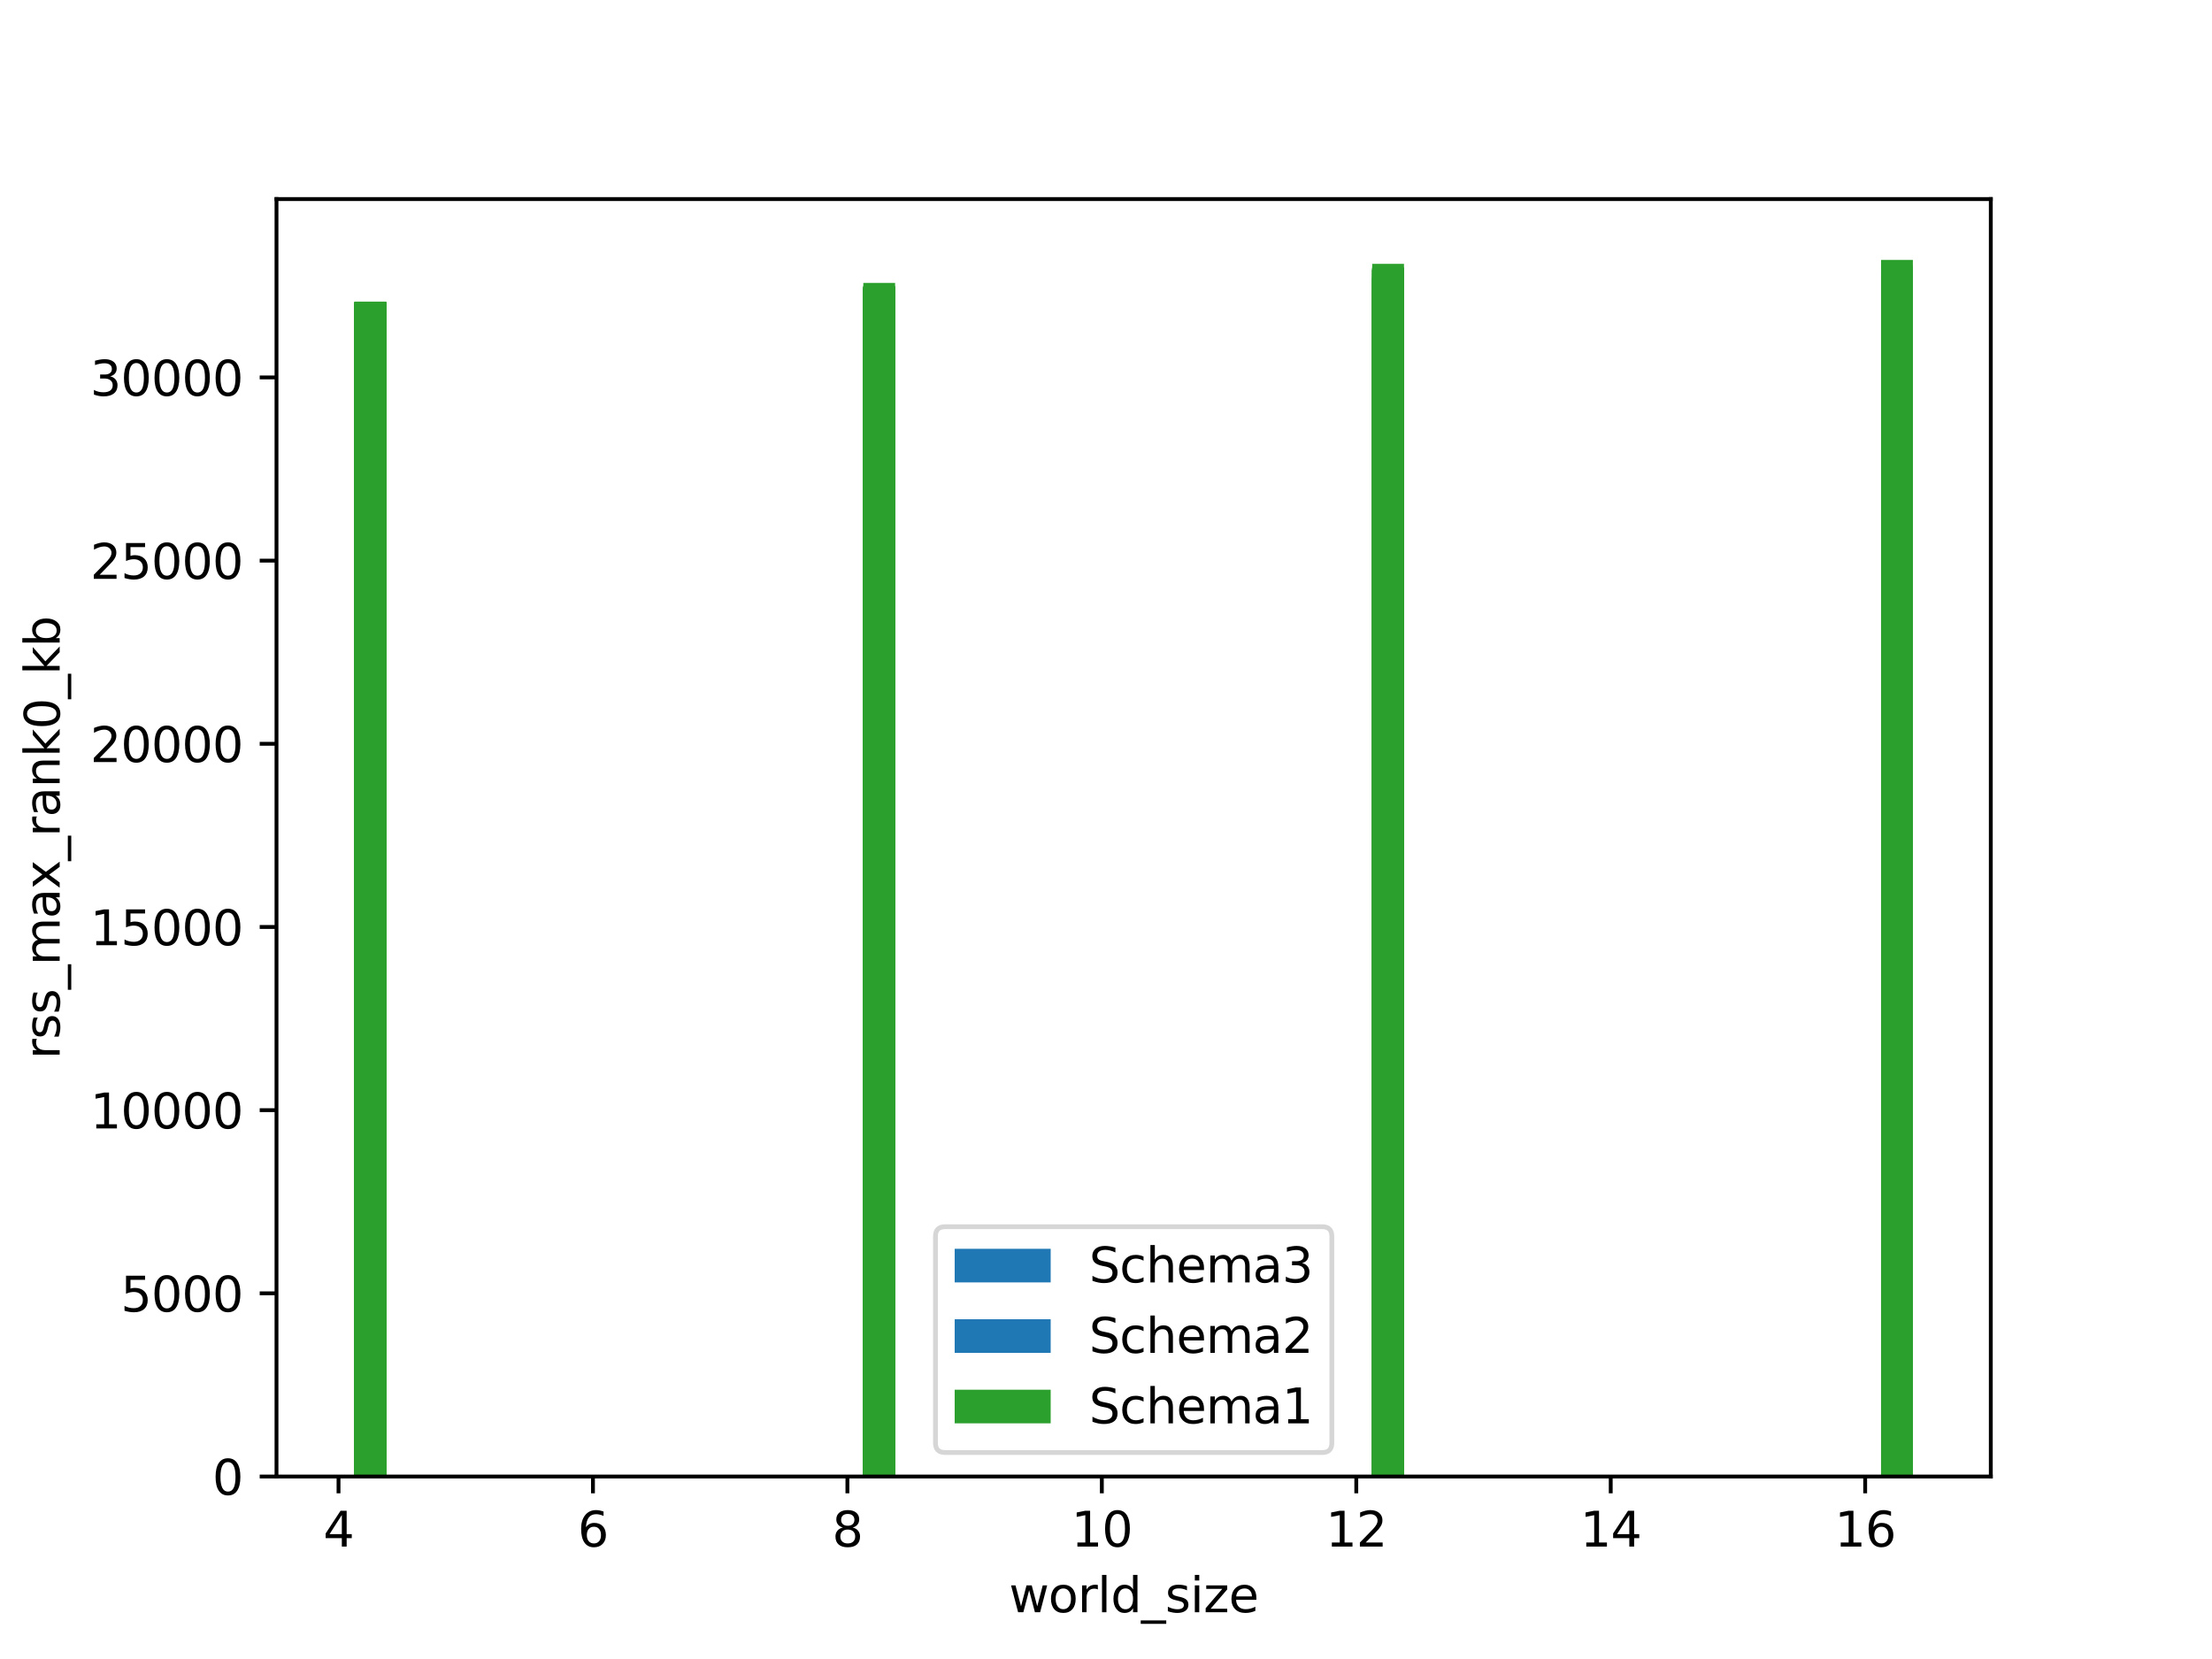 <?xml version="1.0" encoding="utf-8" standalone="no"?>
<!DOCTYPE svg PUBLIC "-//W3C//DTD SVG 1.1//EN"
  "http://www.w3.org/Graphics/SVG/1.1/DTD/svg11.dtd">
<svg height="345.6pt" version="1.1" viewBox="0 0 460.8 345.6" width="460.8pt" xmlns="http://www.w3.org/2000/svg" xmlns:xlink="http://www.w3.org/1999/xlink">
 <defs>
  <style type="text/css">*{stroke-linecap:butt;stroke-linejoin:round;}</style>
 </defs>
 <g id="figure_1">
  <g id="patch_1">
   <path d="M 0 345.6 
L 460.8 345.6 
L 460.8 0 
L 0 0 
z
" style="fill:#ffffff;"/>
  </g>
  <g id="axes_1">
   <g id="patch_2">
    <path d="M 57.6 307.584 
L 414.72 307.584 
L 414.72 41.472 
L 57.6 41.472 
z
" style="fill:#ffffff;"/>
   </g>
   <g id="patch_3">
    <path clip-path="url(#pcbd6e4f51b)" d="M 391.862 307.584 
L 398.487 307.584 
L 398.487 55.304 
L 391.862 55.304 
z
" style="fill:#2ca02c;"/>
   </g>
   <g id="patch_4">
    <path clip-path="url(#pcbd6e4f51b)" d="M 391.862 307.584 
L 398.487 307.584 
L 398.487 56.83 
L 391.862 56.83 
z
" style="fill:#2ca02c;"/>
   </g>
   <g id="patch_5">
    <path clip-path="url(#pcbd6e4f51b)" d="M 391.862 307.584 
L 398.487 307.584 
L 398.487 57.441 
L 391.862 57.441 
z
" style="fill:#2ca02c;"/>
   </g>
   <g id="patch_6">
    <path clip-path="url(#pcbd6e4f51b)" d="M 391.862 307.584 
L 398.487 307.584 
L 398.487 56.25 
L 391.862 56.25 
z
" style="fill:#2ca02c;"/>
   </g>
   <g id="patch_7">
    <path clip-path="url(#pcbd6e4f51b)" d="M 391.862 307.584 
L 398.487 307.584 
L 398.487 57.594 
L 391.862 57.594 
z
" style="fill:#2ca02c;"/>
   </g>
   <g id="patch_8">
    <path clip-path="url(#pcbd6e4f51b)" d="M 391.862 307.584 
L 398.487 307.584 
L 398.487 54.144 
L 391.862 54.144 
z
" style="fill:#2ca02c;"/>
   </g>
   <g id="patch_9">
    <path clip-path="url(#pcbd6e4f51b)" d="M 179.842 307.584 
L 186.468 307.584 
L 186.468 60.188 
L 179.842 60.188 
z
" style="fill:#2ca02c;"/>
   </g>
   <g id="patch_10">
    <path clip-path="url(#pcbd6e4f51b)" d="M 179.842 307.584 
L 186.468 307.584 
L 186.468 60.433 
L 179.842 60.433 
z
" style="fill:#2ca02c;"/>
   </g>
   <g id="patch_11">
    <path clip-path="url(#pcbd6e4f51b)" d="M 179.842 307.584 
L 186.468 307.584 
L 186.468 60.768 
L 179.842 60.768 
z
" style="fill:#2ca02c;"/>
   </g>
   <g id="patch_12">
    <path clip-path="url(#pcbd6e4f51b)" d="M 179.842 307.584 
L 186.468 307.584 
L 186.468 60.494 
L 179.842 60.494 
z
" style="fill:#2ca02c;"/>
   </g>
   <g id="patch_13">
    <path clip-path="url(#pcbd6e4f51b)" d="M 179.842 307.584 
L 186.468 307.584 
L 186.468 61.41 
L 179.842 61.41 
z
" style="fill:#2ca02c;"/>
   </g>
   <g id="patch_14">
    <path clip-path="url(#pcbd6e4f51b)" d="M 179.842 307.584 
L 186.468 307.584 
L 186.468 59.853 
L 179.842 59.853 
z
" style="fill:#2ca02c;"/>
   </g>
   <g id="patch_15">
    <path clip-path="url(#pcbd6e4f51b)" d="M 179.842 307.584 
L 186.468 307.584 
L 186.468 59.669 
L 179.842 59.669 
z
" style="fill:#2ca02c;"/>
   </g>
   <g id="patch_16">
    <path clip-path="url(#pcbd6e4f51b)" d="M 179.842 307.584 
L 186.468 307.584 
L 186.468 60.524 
L 179.842 60.524 
z
" style="fill:#2ca02c;"/>
   </g>
   <g id="patch_17">
    <path clip-path="url(#pcbd6e4f51b)" d="M 179.842 307.584 
L 186.468 307.584 
L 186.468 58.937 
L 179.842 58.937 
z
" style="fill:#2ca02c;"/>
   </g>
   <g id="patch_18">
    <path clip-path="url(#pcbd6e4f51b)" d="M 179.842 307.584 
L 186.468 307.584 
L 186.468 60.83 
L 179.842 60.83 
z
" style="fill:#2ca02c;"/>
   </g>
   <g id="patch_19">
    <path clip-path="url(#pcbd6e4f51b)" d="M 179.842 307.584 
L 186.468 307.584 
L 186.468 60.738 
L 179.842 60.738 
z
" style="fill:#2ca02c;"/>
   </g>
   <g id="patch_20">
    <path clip-path="url(#pcbd6e4f51b)" d="M 179.842 307.584 
L 186.468 307.584 
L 186.468 59.608 
L 179.842 59.608 
z
" style="fill:#2ca02c;"/>
   </g>
   <g id="patch_21">
    <path clip-path="url(#pcbd6e4f51b)" d="M 179.842 307.584 
L 186.468 307.584 
L 186.468 59.669 
L 179.842 59.669 
z
" style="fill:#2ca02c;"/>
   </g>
   <g id="patch_22">
    <path clip-path="url(#pcbd6e4f51b)" d="M 179.842 307.584 
L 186.468 307.584 
L 186.468 60.158 
L 179.842 60.158 
z
" style="fill:#2ca02c;"/>
   </g>
   <g id="patch_23">
    <path clip-path="url(#pcbd6e4f51b)" d="M 179.842 307.584 
L 186.468 307.584 
L 186.468 59.914 
L 179.842 59.914 
z
" style="fill:#2ca02c;"/>
   </g>
   <g id="patch_24">
    <path clip-path="url(#pcbd6e4f51b)" d="M 179.842 307.584 
L 186.468 307.584 
L 186.468 59.7 
L 179.842 59.7 
z
" style="fill:#2ca02c;"/>
   </g>
   <g id="patch_25">
    <path clip-path="url(#pcbd6e4f51b)" d="M 179.842 307.584 
L 186.468 307.584 
L 186.468 60.158 
L 179.842 60.158 
z
" style="fill:#2ca02c;"/>
   </g>
   <g id="patch_26">
    <path clip-path="url(#pcbd6e4f51b)" d="M 179.842 307.584 
L 186.468 307.584 
L 186.468 60.188 
L 179.842 60.188 
z
" style="fill:#2ca02c;"/>
   </g>
   <g id="patch_27">
    <path clip-path="url(#pcbd6e4f51b)" d="M 179.842 307.584 
L 186.468 307.584 
L 186.468 60.616 
L 179.842 60.616 
z
" style="fill:#2ca02c;"/>
   </g>
   <g id="patch_28">
    <path clip-path="url(#pcbd6e4f51b)" d="M 179.842 307.584 
L 186.468 307.584 
L 186.468 59.944 
L 179.842 59.944 
z
" style="fill:#2ca02c;"/>
   </g>
   <g id="patch_29">
    <path clip-path="url(#pcbd6e4f51b)" d="M 285.852 307.584 
L 292.478 307.584 
L 292.478 56.22 
L 285.852 56.22 
z
" style="fill:#2ca02c;"/>
   </g>
   <g id="patch_30">
    <path clip-path="url(#pcbd6e4f51b)" d="M 285.852 307.584 
L 292.478 307.584 
L 292.478 56.006 
L 285.852 56.006 
z
" style="fill:#2ca02c;"/>
   </g>
   <g id="patch_31">
    <path clip-path="url(#pcbd6e4f51b)" d="M 285.852 307.584 
L 292.478 307.584 
L 292.478 56.189 
L 285.852 56.189 
z
" style="fill:#2ca02c;"/>
   </g>
   <g id="patch_32">
    <path clip-path="url(#pcbd6e4f51b)" d="M 285.852 307.584 
L 292.478 307.584 
L 292.478 58.296 
L 285.852 58.296 
z
" style="fill:#2ca02c;"/>
   </g>
   <g id="patch_33">
    <path clip-path="url(#pcbd6e4f51b)" d="M 285.852 307.584 
L 292.478 307.584 
L 292.478 55.701 
L 285.852 55.701 
z
" style="fill:#2ca02c;"/>
   </g>
   <g id="patch_34">
    <path clip-path="url(#pcbd6e4f51b)" d="M 285.852 307.584 
L 292.478 307.584 
L 292.478 55.854 
L 285.852 55.854 
z
" style="fill:#2ca02c;"/>
   </g>
   <g id="patch_35">
    <path clip-path="url(#pcbd6e4f51b)" d="M 285.852 307.584 
L 292.478 307.584 
L 292.478 58.052 
L 285.852 58.052 
z
" style="fill:#2ca02c;"/>
   </g>
   <g id="patch_36">
    <path clip-path="url(#pcbd6e4f51b)" d="M 285.852 307.584 
L 292.478 307.584 
L 292.478 58.479 
L 285.852 58.479 
z
" style="fill:#2ca02c;"/>
   </g>
   <g id="patch_37">
    <path clip-path="url(#pcbd6e4f51b)" d="M 285.852 307.584 
L 292.478 307.584 
L 292.478 56.281 
L 285.852 56.281 
z
" style="fill:#2ca02c;"/>
   </g>
   <g id="patch_38">
    <path clip-path="url(#pcbd6e4f51b)" d="M 285.852 307.584 
L 292.478 307.584 
L 292.478 55.945 
L 285.852 55.945 
z
" style="fill:#2ca02c;"/>
   </g>
   <g id="patch_39">
    <path clip-path="url(#pcbd6e4f51b)" d="M 285.852 307.584 
L 292.478 307.584 
L 292.478 57.899 
L 285.852 57.899 
z
" style="fill:#2ca02c;"/>
   </g>
   <g id="patch_40">
    <path clip-path="url(#pcbd6e4f51b)" d="M 285.852 307.584 
L 292.478 307.584 
L 292.478 57.685 
L 285.852 57.685 
z
" style="fill:#2ca02c;"/>
   </g>
   <g id="patch_41">
    <path clip-path="url(#pcbd6e4f51b)" d="M 285.852 307.584 
L 292.478 307.584 
L 292.478 58.113 
L 285.852 58.113 
z
" style="fill:#2ca02c;"/>
   </g>
   <g id="patch_42">
    <path clip-path="url(#pcbd6e4f51b)" d="M 285.852 307.584 
L 292.478 307.584 
L 292.478 56.189 
L 285.852 56.189 
z
" style="fill:#2ca02c;"/>
   </g>
   <g id="patch_43">
    <path clip-path="url(#pcbd6e4f51b)" d="M 285.852 307.584 
L 292.478 307.584 
L 292.478 60.646 
L 285.852 60.646 
z
" style="fill:#2ca02c;"/>
   </g>
   <g id="patch_44">
    <path clip-path="url(#pcbd6e4f51b)" d="M 285.852 307.584 
L 292.478 307.584 
L 292.478 57.685 
L 285.852 57.685 
z
" style="fill:#2ca02c;"/>
   </g>
   <g id="patch_45">
    <path clip-path="url(#pcbd6e4f51b)" d="M 285.852 307.584 
L 292.478 307.584 
L 292.478 56.434 
L 285.852 56.434 
z
" style="fill:#2ca02c;"/>
   </g>
   <g id="patch_46">
    <path clip-path="url(#pcbd6e4f51b)" d="M 285.852 307.584 
L 292.478 307.584 
L 292.478 60.402 
L 285.852 60.402 
z
" style="fill:#2ca02c;"/>
   </g>
   <g id="patch_47">
    <path clip-path="url(#pcbd6e4f51b)" d="M 285.852 307.584 
L 292.478 307.584 
L 292.478 54.968 
L 285.852 54.968 
z
" style="fill:#2ca02c;"/>
   </g>
   <g id="patch_48">
    <path clip-path="url(#pcbd6e4f51b)" d="M 285.852 307.584 
L 292.478 307.584 
L 292.478 57.044 
L 285.852 57.044 
z
" style="fill:#2ca02c;"/>
   </g>
   <g id="patch_49">
    <path clip-path="url(#pcbd6e4f51b)" d="M 73.833 307.584 
L 80.458 307.584 
L 80.458 63.15 
L 73.833 63.15 
z
" style="fill:#2ca02c;"/>
   </g>
   <g id="patch_50">
    <path clip-path="url(#pcbd6e4f51b)" d="M 73.833 307.584 
L 80.458 307.584 
L 80.458 62.844 
L 73.833 62.844 
z
" style="fill:#2ca02c;"/>
   </g>
   <g id="patch_51">
    <path clip-path="url(#pcbd6e4f51b)" d="M 73.833 307.584 
L 80.458 307.584 
L 80.458 63.058 
L 73.833 63.058 
z
" style="fill:#2ca02c;"/>
   </g>
   <g id="patch_52">
    <path clip-path="url(#pcbd6e4f51b)" d="M 73.833 307.584 
L 80.458 307.584 
L 80.458 62.997 
L 73.833 62.997 
z
" style="fill:#2ca02c;"/>
   </g>
   <g id="patch_53">
    <path clip-path="url(#pcbd6e4f51b)" d="M 73.833 307.584 
L 80.458 307.584 
L 80.458 63.73 
L 73.833 63.73 
z
" style="fill:#2ca02c;"/>
   </g>
   <g id="patch_54">
    <path clip-path="url(#pcbd6e4f51b)" d="M 73.833 307.584 
L 80.458 307.584 
L 80.458 63.913 
L 73.833 63.913 
z
" style="fill:#2ca02c;"/>
   </g>
   <g id="patch_55">
    <path clip-path="url(#pcbd6e4f51b)" d="M 73.833 307.584 
L 80.458 307.584 
L 80.458 63.302 
L 73.833 63.302 
z
" style="fill:#2ca02c;"/>
   </g>
   <g id="patch_56">
    <path clip-path="url(#pcbd6e4f51b)" d="M 73.833 307.584 
L 80.458 307.584 
L 80.458 63.18 
L 73.833 63.18 
z
" style="fill:#2ca02c;"/>
   </g>
   <g id="patch_57">
    <path clip-path="url(#pcbd6e4f51b)" d="M 73.833 307.584 
L 80.458 307.584 
L 80.458 64.584 
L 73.833 64.584 
z
" style="fill:#2ca02c;"/>
   </g>
   <g id="patch_58">
    <path clip-path="url(#pcbd6e4f51b)" d="M 73.833 307.584 
L 80.458 307.584 
L 80.458 63.211 
L 73.833 63.211 
z
" style="fill:#2ca02c;"/>
   </g>
   <g id="patch_59">
    <path clip-path="url(#pcbd6e4f51b)" d="M 73.833 307.584 
L 80.458 307.584 
L 80.458 62.844 
L 73.833 62.844 
z
" style="fill:#2ca02c;"/>
   </g>
   <g id="patch_60">
    <path clip-path="url(#pcbd6e4f51b)" d="M 73.833 307.584 
L 80.458 307.584 
L 80.458 63.241 
L 73.833 63.241 
z
" style="fill:#2ca02c;"/>
   </g>
   <g id="patch_61">
    <path clip-path="url(#pcbd6e4f51b)" d="M 73.833 307.584 
L 80.458 307.584 
L 80.458 63.73 
L 73.833 63.73 
z
" style="fill:#2ca02c;"/>
   </g>
   <g id="patch_62">
    <path clip-path="url(#pcbd6e4f51b)" d="M 73.833 307.584 
L 80.458 307.584 
L 80.458 62.997 
L 73.833 62.997 
z
" style="fill:#2ca02c;"/>
   </g>
   <g id="patch_63">
    <path clip-path="url(#pcbd6e4f51b)" d="M 73.833 307.584 
L 80.458 307.584 
L 80.458 63.577 
L 73.833 63.577 
z
" style="fill:#2ca02c;"/>
   </g>
   <g id="patch_64">
    <path clip-path="url(#pcbd6e4f51b)" d="M 73.833 307.584 
L 80.458 307.584 
L 80.458 62.936 
L 73.833 62.936 
z
" style="fill:#2ca02c;"/>
   </g>
   <g id="patch_65">
    <path clip-path="url(#pcbd6e4f51b)" d="M 73.833 307.584 
L 80.458 307.584 
L 80.458 63.73 
L 73.833 63.73 
z
" style="fill:#2ca02c;"/>
   </g>
   <g id="patch_66">
    <path clip-path="url(#pcbd6e4f51b)" d="M 73.833 307.584 
L 80.458 307.584 
L 80.458 63.15 
L 73.833 63.15 
z
" style="fill:#2ca02c;"/>
   </g>
   <g id="patch_67">
    <path clip-path="url(#pcbd6e4f51b)" d="M 73.833 307.584 
L 80.458 307.584 
L 80.458 63.18 
L 73.833 63.18 
z
" style="fill:#2ca02c;"/>
   </g>
   <g id="patch_68">
    <path clip-path="url(#pcbd6e4f51b)" d="M 73.833 307.584 
L 80.458 307.584 
L 80.458 63.211 
L 73.833 63.211 
z
" style="fill:#2ca02c;"/>
   </g>
   <g id="matplotlib.axis_1">
    <g id="xtick_1">
     <g id="line2d_1">
      <defs>
       <path d="M 0 0 
L 0 3.5 
" id="m841d65a9e7" style="stroke:#000000;stroke-width:0.8;"/>
      </defs>
      <g>
       <use style="stroke:#000000;stroke-width:0.8;" x="70.52" xlink:href="#m841d65a9e7" y="307.584"/>
      </g>
     </g>
     <g id="text_1">
      <!-- 4 -->
      <g transform="translate(67.339 322.182)scale(0.1 -0.1)">
       <defs>
        <path d="M 2419 4116 
L 825 1625 
L 2419 1625 
L 2419 4116 
z
M 2253 4666 
L 3047 4666 
L 3047 1625 
L 3713 1625 
L 3713 1100 
L 3047 1100 
L 3047 0 
L 2419 0 
L 2419 1100 
L 313 1100 
L 313 1709 
L 2253 4666 
z
" id="DejaVuSans-34" transform="scale(0.016)"/>
       </defs>
       <use xlink:href="#DejaVuSans-34"/>
      </g>
     </g>
    </g>
    <g id="xtick_2">
     <g id="line2d_2">
      <g>
       <use style="stroke:#000000;stroke-width:0.8;" x="123.525" xlink:href="#m841d65a9e7" y="307.584"/>
      </g>
     </g>
     <g id="text_2">
      <!-- 6 -->
      <g transform="translate(120.344 322.182)scale(0.1 -0.1)">
       <defs>
        <path d="M 2113 2584 
Q 1688 2584 1439 2293 
Q 1191 2003 1191 1497 
Q 1191 994 1439 701 
Q 1688 409 2113 409 
Q 2538 409 2786 701 
Q 3034 994 3034 1497 
Q 3034 2003 2786 2293 
Q 2538 2584 2113 2584 
z
M 3366 4563 
L 3366 3988 
Q 3128 4100 2886 4159 
Q 2644 4219 2406 4219 
Q 1781 4219 1451 3797 
Q 1122 3375 1075 2522 
Q 1259 2794 1537 2939 
Q 1816 3084 2150 3084 
Q 2853 3084 3261 2657 
Q 3669 2231 3669 1497 
Q 3669 778 3244 343 
Q 2819 -91 2113 -91 
Q 1303 -91 875 529 
Q 447 1150 447 2328 
Q 447 3434 972 4092 
Q 1497 4750 2381 4750 
Q 2619 4750 2861 4703 
Q 3103 4656 3366 4563 
z
" id="DejaVuSans-36" transform="scale(0.016)"/>
       </defs>
       <use xlink:href="#DejaVuSans-36"/>
      </g>
     </g>
    </g>
    <g id="xtick_3">
     <g id="line2d_3">
      <g>
       <use style="stroke:#000000;stroke-width:0.8;" x="176.53" xlink:href="#m841d65a9e7" y="307.584"/>
      </g>
     </g>
     <g id="text_3">
      <!-- 8 -->
      <g transform="translate(173.348 322.182)scale(0.1 -0.1)">
       <defs>
        <path d="M 2034 2216 
Q 1584 2216 1326 1975 
Q 1069 1734 1069 1313 
Q 1069 891 1326 650 
Q 1584 409 2034 409 
Q 2484 409 2743 651 
Q 3003 894 3003 1313 
Q 3003 1734 2745 1975 
Q 2488 2216 2034 2216 
z
M 1403 2484 
Q 997 2584 770 2862 
Q 544 3141 544 3541 
Q 544 4100 942 4425 
Q 1341 4750 2034 4750 
Q 2731 4750 3128 4425 
Q 3525 4100 3525 3541 
Q 3525 3141 3298 2862 
Q 3072 2584 2669 2484 
Q 3125 2378 3379 2068 
Q 3634 1759 3634 1313 
Q 3634 634 3220 271 
Q 2806 -91 2034 -91 
Q 1263 -91 848 271 
Q 434 634 434 1313 
Q 434 1759 690 2068 
Q 947 2378 1403 2484 
z
M 1172 3481 
Q 1172 3119 1398 2916 
Q 1625 2713 2034 2713 
Q 2441 2713 2670 2916 
Q 2900 3119 2900 3481 
Q 2900 3844 2670 4047 
Q 2441 4250 2034 4250 
Q 1625 4250 1398 4047 
Q 1172 3844 1172 3481 
z
" id="DejaVuSans-38" transform="scale(0.016)"/>
       </defs>
       <use xlink:href="#DejaVuSans-38"/>
      </g>
     </g>
    </g>
    <g id="xtick_4">
     <g id="line2d_4">
      <g>
       <use style="stroke:#000000;stroke-width:0.8;" x="229.534" xlink:href="#m841d65a9e7" y="307.584"/>
      </g>
     </g>
     <g id="text_4">
      <!-- 10 -->
      <g transform="translate(223.172 322.182)scale(0.1 -0.1)">
       <defs>
        <path d="M 794 531 
L 1825 531 
L 1825 4091 
L 703 3866 
L 703 4441 
L 1819 4666 
L 2450 4666 
L 2450 531 
L 3481 531 
L 3481 0 
L 794 0 
L 794 531 
z
" id="DejaVuSans-31" transform="scale(0.016)"/>
        <path d="M 2034 4250 
Q 1547 4250 1301 3770 
Q 1056 3291 1056 2328 
Q 1056 1369 1301 889 
Q 1547 409 2034 409 
Q 2525 409 2770 889 
Q 3016 1369 3016 2328 
Q 3016 3291 2770 3770 
Q 2525 4250 2034 4250 
z
M 2034 4750 
Q 2819 4750 3233 4129 
Q 3647 3509 3647 2328 
Q 3647 1150 3233 529 
Q 2819 -91 2034 -91 
Q 1250 -91 836 529 
Q 422 1150 422 2328 
Q 422 3509 836 4129 
Q 1250 4750 2034 4750 
z
" id="DejaVuSans-30" transform="scale(0.016)"/>
       </defs>
       <use xlink:href="#DejaVuSans-31"/>
       <use x="63.623" xlink:href="#DejaVuSans-30"/>
      </g>
     </g>
    </g>
    <g id="xtick_5">
     <g id="line2d_5">
      <g>
       <use style="stroke:#000000;stroke-width:0.8;" x="282.539" xlink:href="#m841d65a9e7" y="307.584"/>
      </g>
     </g>
     <g id="text_5">
      <!-- 12 -->
      <g transform="translate(276.177 322.182)scale(0.1 -0.1)">
       <defs>
        <path d="M 1228 531 
L 3431 531 
L 3431 0 
L 469 0 
L 469 531 
Q 828 903 1448 1529 
Q 2069 2156 2228 2338 
Q 2531 2678 2651 2914 
Q 2772 3150 2772 3378 
Q 2772 3750 2511 3984 
Q 2250 4219 1831 4219 
Q 1534 4219 1204 4116 
Q 875 4013 500 3803 
L 500 4441 
Q 881 4594 1212 4672 
Q 1544 4750 1819 4750 
Q 2544 4750 2975 4387 
Q 3406 4025 3406 3419 
Q 3406 3131 3298 2873 
Q 3191 2616 2906 2266 
Q 2828 2175 2409 1742 
Q 1991 1309 1228 531 
z
" id="DejaVuSans-32" transform="scale(0.016)"/>
       </defs>
       <use xlink:href="#DejaVuSans-31"/>
       <use x="63.623" xlink:href="#DejaVuSans-32"/>
      </g>
     </g>
    </g>
    <g id="xtick_6">
     <g id="line2d_6">
      <g>
       <use style="stroke:#000000;stroke-width:0.8;" x="335.544" xlink:href="#m841d65a9e7" y="307.584"/>
      </g>
     </g>
     <g id="text_6">
      <!-- 14 -->
      <g transform="translate(329.182 322.182)scale(0.1 -0.1)">
       <use xlink:href="#DejaVuSans-31"/>
       <use x="63.623" xlink:href="#DejaVuSans-34"/>
      </g>
     </g>
    </g>
    <g id="xtick_7">
     <g id="line2d_7">
      <g>
       <use style="stroke:#000000;stroke-width:0.8;" x="388.549" xlink:href="#m841d65a9e7" y="307.584"/>
      </g>
     </g>
     <g id="text_7">
      <!-- 16 -->
      <g transform="translate(382.186 322.182)scale(0.1 -0.1)">
       <use xlink:href="#DejaVuSans-31"/>
       <use x="63.623" xlink:href="#DejaVuSans-36"/>
      </g>
     </g>
    </g>
    <g id="text_8">
     <!-- world_size -->
     <g transform="translate(210.198 335.861)scale(0.1 -0.1)">
      <defs>
       <path d="M 269 3500 
L 844 3500 
L 1563 769 
L 2278 3500 
L 2956 3500 
L 3675 769 
L 4391 3500 
L 4966 3500 
L 4050 0 
L 3372 0 
L 2619 2869 
L 1863 0 
L 1184 0 
L 269 3500 
z
" id="DejaVuSans-77" transform="scale(0.016)"/>
       <path d="M 1959 3097 
Q 1497 3097 1228 2736 
Q 959 2375 959 1747 
Q 959 1119 1226 758 
Q 1494 397 1959 397 
Q 2419 397 2687 759 
Q 2956 1122 2956 1747 
Q 2956 2369 2687 2733 
Q 2419 3097 1959 3097 
z
M 1959 3584 
Q 2709 3584 3137 3096 
Q 3566 2609 3566 1747 
Q 3566 888 3137 398 
Q 2709 -91 1959 -91 
Q 1206 -91 779 398 
Q 353 888 353 1747 
Q 353 2609 779 3096 
Q 1206 3584 1959 3584 
z
" id="DejaVuSans-6f" transform="scale(0.016)"/>
       <path d="M 2631 2963 
Q 2534 3019 2420 3045 
Q 2306 3072 2169 3072 
Q 1681 3072 1420 2755 
Q 1159 2438 1159 1844 
L 1159 0 
L 581 0 
L 581 3500 
L 1159 3500 
L 1159 2956 
Q 1341 3275 1631 3429 
Q 1922 3584 2338 3584 
Q 2397 3584 2469 3576 
Q 2541 3569 2628 3553 
L 2631 2963 
z
" id="DejaVuSans-72" transform="scale(0.016)"/>
       <path d="M 603 4863 
L 1178 4863 
L 1178 0 
L 603 0 
L 603 4863 
z
" id="DejaVuSans-6c" transform="scale(0.016)"/>
       <path d="M 2906 2969 
L 2906 4863 
L 3481 4863 
L 3481 0 
L 2906 0 
L 2906 525 
Q 2725 213 2448 61 
Q 2172 -91 1784 -91 
Q 1150 -91 751 415 
Q 353 922 353 1747 
Q 353 2572 751 3078 
Q 1150 3584 1784 3584 
Q 2172 3584 2448 3432 
Q 2725 3281 2906 2969 
z
M 947 1747 
Q 947 1113 1208 752 
Q 1469 391 1925 391 
Q 2381 391 2643 752 
Q 2906 1113 2906 1747 
Q 2906 2381 2643 2742 
Q 2381 3103 1925 3103 
Q 1469 3103 1208 2742 
Q 947 2381 947 1747 
z
" id="DejaVuSans-64" transform="scale(0.016)"/>
       <path d="M 3263 -1063 
L 3263 -1509 
L -63 -1509 
L -63 -1063 
L 3263 -1063 
z
" id="DejaVuSans-5f" transform="scale(0.016)"/>
       <path d="M 2834 3397 
L 2834 2853 
Q 2591 2978 2328 3040 
Q 2066 3103 1784 3103 
Q 1356 3103 1142 2972 
Q 928 2841 928 2578 
Q 928 2378 1081 2264 
Q 1234 2150 1697 2047 
L 1894 2003 
Q 2506 1872 2764 1633 
Q 3022 1394 3022 966 
Q 3022 478 2636 193 
Q 2250 -91 1575 -91 
Q 1294 -91 989 -36 
Q 684 19 347 128 
L 347 722 
Q 666 556 975 473 
Q 1284 391 1588 391 
Q 1994 391 2212 530 
Q 2431 669 2431 922 
Q 2431 1156 2273 1281 
Q 2116 1406 1581 1522 
L 1381 1569 
Q 847 1681 609 1914 
Q 372 2147 372 2553 
Q 372 3047 722 3315 
Q 1072 3584 1716 3584 
Q 2034 3584 2315 3537 
Q 2597 3491 2834 3397 
z
" id="DejaVuSans-73" transform="scale(0.016)"/>
       <path d="M 603 3500 
L 1178 3500 
L 1178 0 
L 603 0 
L 603 3500 
z
M 603 4863 
L 1178 4863 
L 1178 4134 
L 603 4134 
L 603 4863 
z
" id="DejaVuSans-69" transform="scale(0.016)"/>
       <path d="M 353 3500 
L 3084 3500 
L 3084 2975 
L 922 459 
L 3084 459 
L 3084 0 
L 275 0 
L 275 525 
L 2438 3041 
L 353 3041 
L 353 3500 
z
" id="DejaVuSans-7a" transform="scale(0.016)"/>
       <path d="M 3597 1894 
L 3597 1613 
L 953 1613 
Q 991 1019 1311 708 
Q 1631 397 2203 397 
Q 2534 397 2845 478 
Q 3156 559 3463 722 
L 3463 178 
Q 3153 47 2828 -22 
Q 2503 -91 2169 -91 
Q 1331 -91 842 396 
Q 353 884 353 1716 
Q 353 2575 817 3079 
Q 1281 3584 2069 3584 
Q 2775 3584 3186 3129 
Q 3597 2675 3597 1894 
z
M 3022 2063 
Q 3016 2534 2758 2815 
Q 2500 3097 2075 3097 
Q 1594 3097 1305 2825 
Q 1016 2553 972 2059 
L 3022 2063 
z
" id="DejaVuSans-65" transform="scale(0.016)"/>
      </defs>
      <use xlink:href="#DejaVuSans-77"/>
      <use x="81.787" xlink:href="#DejaVuSans-6f"/>
      <use x="142.969" xlink:href="#DejaVuSans-72"/>
      <use x="184.082" xlink:href="#DejaVuSans-6c"/>
      <use x="211.865" xlink:href="#DejaVuSans-64"/>
      <use x="275.342" xlink:href="#DejaVuSans-5f"/>
      <use x="325.342" xlink:href="#DejaVuSans-73"/>
      <use x="377.441" xlink:href="#DejaVuSans-69"/>
      <use x="405.225" xlink:href="#DejaVuSans-7a"/>
      <use x="457.715" xlink:href="#DejaVuSans-65"/>
     </g>
    </g>
   </g>
   <g id="matplotlib.axis_2">
    <g id="ytick_1">
     <g id="line2d_8">
      <defs>
       <path d="M 0 0 
L -3.5 0 
" id="m2c4bcf2157" style="stroke:#000000;stroke-width:0.8;"/>
      </defs>
      <g>
       <use style="stroke:#000000;stroke-width:0.8;" x="57.6" xlink:href="#m2c4bcf2157" y="307.584"/>
      </g>
     </g>
     <g id="text_9">
      <!-- 0 -->
      <g transform="translate(44.237 311.383)scale(0.1 -0.1)">
       <use xlink:href="#DejaVuSans-30"/>
      </g>
     </g>
    </g>
    <g id="ytick_2">
     <g id="line2d_9">
      <g>
       <use style="stroke:#000000;stroke-width:0.8;" x="57.6" xlink:href="#m2c4bcf2157" y="269.425"/>
      </g>
     </g>
     <g id="text_10">
      <!-- 5000 -->
      <g transform="translate(25.15 273.224)scale(0.1 -0.1)">
       <defs>
        <path d="M 691 4666 
L 3169 4666 
L 3169 4134 
L 1269 4134 
L 1269 2991 
Q 1406 3038 1543 3061 
Q 1681 3084 1819 3084 
Q 2600 3084 3056 2656 
Q 3513 2228 3513 1497 
Q 3513 744 3044 326 
Q 2575 -91 1722 -91 
Q 1428 -91 1123 -41 
Q 819 9 494 109 
L 494 744 
Q 775 591 1075 516 
Q 1375 441 1709 441 
Q 2250 441 2565 725 
Q 2881 1009 2881 1497 
Q 2881 1984 2565 2268 
Q 2250 2553 1709 2553 
Q 1456 2553 1204 2497 
Q 953 2441 691 2322 
L 691 4666 
z
" id="DejaVuSans-35" transform="scale(0.016)"/>
       </defs>
       <use xlink:href="#DejaVuSans-35"/>
       <use x="63.623" xlink:href="#DejaVuSans-30"/>
       <use x="127.246" xlink:href="#DejaVuSans-30"/>
       <use x="190.869" xlink:href="#DejaVuSans-30"/>
      </g>
     </g>
    </g>
    <g id="ytick_3">
     <g id="line2d_10">
      <g>
       <use style="stroke:#000000;stroke-width:0.8;" x="57.6" xlink:href="#m2c4bcf2157" y="231.265"/>
      </g>
     </g>
     <g id="text_11">
      <!-- 10000 -->
      <g transform="translate(18.788 235.064)scale(0.1 -0.1)">
       <use xlink:href="#DejaVuSans-31"/>
       <use x="63.623" xlink:href="#DejaVuSans-30"/>
       <use x="127.246" xlink:href="#DejaVuSans-30"/>
       <use x="190.869" xlink:href="#DejaVuSans-30"/>
       <use x="254.492" xlink:href="#DejaVuSans-30"/>
      </g>
     </g>
    </g>
    <g id="ytick_4">
     <g id="line2d_11">
      <g>
       <use style="stroke:#000000;stroke-width:0.8;" x="57.6" xlink:href="#m2c4bcf2157" y="193.106"/>
      </g>
     </g>
     <g id="text_12">
      <!-- 15000 -->
      <g transform="translate(18.788 196.905)scale(0.1 -0.1)">
       <use xlink:href="#DejaVuSans-31"/>
       <use x="63.623" xlink:href="#DejaVuSans-35"/>
       <use x="127.246" xlink:href="#DejaVuSans-30"/>
       <use x="190.869" xlink:href="#DejaVuSans-30"/>
       <use x="254.492" xlink:href="#DejaVuSans-30"/>
      </g>
     </g>
    </g>
    <g id="ytick_5">
     <g id="line2d_12">
      <g>
       <use style="stroke:#000000;stroke-width:0.8;" x="57.6" xlink:href="#m2c4bcf2157" y="154.946"/>
      </g>
     </g>
     <g id="text_13">
      <!-- 20000 -->
      <g transform="translate(18.788 158.745)scale(0.1 -0.1)">
       <use xlink:href="#DejaVuSans-32"/>
       <use x="63.623" xlink:href="#DejaVuSans-30"/>
       <use x="127.246" xlink:href="#DejaVuSans-30"/>
       <use x="190.869" xlink:href="#DejaVuSans-30"/>
       <use x="254.492" xlink:href="#DejaVuSans-30"/>
      </g>
     </g>
    </g>
    <g id="ytick_6">
     <g id="line2d_13">
      <g>
       <use style="stroke:#000000;stroke-width:0.8;" x="57.6" xlink:href="#m2c4bcf2157" y="116.787"/>
      </g>
     </g>
     <g id="text_14">
      <!-- 25000 -->
      <g transform="translate(18.788 120.586)scale(0.1 -0.1)">
       <use xlink:href="#DejaVuSans-32"/>
       <use x="63.623" xlink:href="#DejaVuSans-35"/>
       <use x="127.246" xlink:href="#DejaVuSans-30"/>
       <use x="190.869" xlink:href="#DejaVuSans-30"/>
       <use x="254.492" xlink:href="#DejaVuSans-30"/>
      </g>
     </g>
    </g>
    <g id="ytick_7">
     <g id="line2d_14">
      <g>
       <use style="stroke:#000000;stroke-width:0.8;" x="57.6" xlink:href="#m2c4bcf2157" y="78.627"/>
      </g>
     </g>
     <g id="text_15">
      <!-- 30000 -->
      <g transform="translate(18.788 82.426)scale(0.1 -0.1)">
       <defs>
        <path d="M 2597 2516 
Q 3050 2419 3304 2112 
Q 3559 1806 3559 1356 
Q 3559 666 3084 287 
Q 2609 -91 1734 -91 
Q 1441 -91 1130 -33 
Q 819 25 488 141 
L 488 750 
Q 750 597 1062 519 
Q 1375 441 1716 441 
Q 2309 441 2620 675 
Q 2931 909 2931 1356 
Q 2931 1769 2642 2001 
Q 2353 2234 1838 2234 
L 1294 2234 
L 1294 2753 
L 1863 2753 
Q 2328 2753 2575 2939 
Q 2822 3125 2822 3475 
Q 2822 3834 2567 4026 
Q 2313 4219 1838 4219 
Q 1578 4219 1281 4162 
Q 984 4106 628 3988 
L 628 4550 
Q 988 4650 1302 4700 
Q 1616 4750 1894 4750 
Q 2613 4750 3031 4423 
Q 3450 4097 3450 3541 
Q 3450 3153 3228 2886 
Q 3006 2619 2597 2516 
z
" id="DejaVuSans-33" transform="scale(0.016)"/>
       </defs>
       <use xlink:href="#DejaVuSans-33"/>
       <use x="63.623" xlink:href="#DejaVuSans-30"/>
       <use x="127.246" xlink:href="#DejaVuSans-30"/>
       <use x="190.869" xlink:href="#DejaVuSans-30"/>
       <use x="254.492" xlink:href="#DejaVuSans-30"/>
      </g>
     </g>
    </g>
    <g id="text_16">
     <!-- rss_max_rank0_kb -->
     <g transform="translate(12.43 220.621)rotate(-90)scale(0.1 -0.1)">
      <defs>
       <path d="M 3328 2828 
Q 3544 3216 3844 3400 
Q 4144 3584 4550 3584 
Q 5097 3584 5394 3201 
Q 5691 2819 5691 2113 
L 5691 0 
L 5113 0 
L 5113 2094 
Q 5113 2597 4934 2840 
Q 4756 3084 4391 3084 
Q 3944 3084 3684 2787 
Q 3425 2491 3425 1978 
L 3425 0 
L 2847 0 
L 2847 2094 
Q 2847 2600 2669 2842 
Q 2491 3084 2119 3084 
Q 1678 3084 1418 2786 
Q 1159 2488 1159 1978 
L 1159 0 
L 581 0 
L 581 3500 
L 1159 3500 
L 1159 2956 
Q 1356 3278 1631 3431 
Q 1906 3584 2284 3584 
Q 2666 3584 2933 3390 
Q 3200 3197 3328 2828 
z
" id="DejaVuSans-6d" transform="scale(0.016)"/>
       <path d="M 2194 1759 
Q 1497 1759 1228 1600 
Q 959 1441 959 1056 
Q 959 750 1161 570 
Q 1363 391 1709 391 
Q 2188 391 2477 730 
Q 2766 1069 2766 1631 
L 2766 1759 
L 2194 1759 
z
M 3341 1997 
L 3341 0 
L 2766 0 
L 2766 531 
Q 2569 213 2275 61 
Q 1981 -91 1556 -91 
Q 1019 -91 701 211 
Q 384 513 384 1019 
Q 384 1609 779 1909 
Q 1175 2209 1959 2209 
L 2766 2209 
L 2766 2266 
Q 2766 2663 2505 2880 
Q 2244 3097 1772 3097 
Q 1472 3097 1187 3025 
Q 903 2953 641 2809 
L 641 3341 
Q 956 3463 1253 3523 
Q 1550 3584 1831 3584 
Q 2591 3584 2966 3190 
Q 3341 2797 3341 1997 
z
" id="DejaVuSans-61" transform="scale(0.016)"/>
       <path d="M 3513 3500 
L 2247 1797 
L 3578 0 
L 2900 0 
L 1881 1375 
L 863 0 
L 184 0 
L 1544 1831 
L 300 3500 
L 978 3500 
L 1906 2253 
L 2834 3500 
L 3513 3500 
z
" id="DejaVuSans-78" transform="scale(0.016)"/>
       <path d="M 3513 2113 
L 3513 0 
L 2938 0 
L 2938 2094 
Q 2938 2591 2744 2837 
Q 2550 3084 2163 3084 
Q 1697 3084 1428 2787 
Q 1159 2491 1159 1978 
L 1159 0 
L 581 0 
L 581 3500 
L 1159 3500 
L 1159 2956 
Q 1366 3272 1645 3428 
Q 1925 3584 2291 3584 
Q 2894 3584 3203 3211 
Q 3513 2838 3513 2113 
z
" id="DejaVuSans-6e" transform="scale(0.016)"/>
       <path d="M 581 4863 
L 1159 4863 
L 1159 1991 
L 2875 3500 
L 3609 3500 
L 1753 1863 
L 3688 0 
L 2938 0 
L 1159 1709 
L 1159 0 
L 581 0 
L 581 4863 
z
" id="DejaVuSans-6b" transform="scale(0.016)"/>
       <path d="M 3116 1747 
Q 3116 2381 2855 2742 
Q 2594 3103 2138 3103 
Q 1681 3103 1420 2742 
Q 1159 2381 1159 1747 
Q 1159 1113 1420 752 
Q 1681 391 2138 391 
Q 2594 391 2855 752 
Q 3116 1113 3116 1747 
z
M 1159 2969 
Q 1341 3281 1617 3432 
Q 1894 3584 2278 3584 
Q 2916 3584 3314 3078 
Q 3713 2572 3713 1747 
Q 3713 922 3314 415 
Q 2916 -91 2278 -91 
Q 1894 -91 1617 61 
Q 1341 213 1159 525 
L 1159 0 
L 581 0 
L 581 4863 
L 1159 4863 
L 1159 2969 
z
" id="DejaVuSans-62" transform="scale(0.016)"/>
      </defs>
      <use xlink:href="#DejaVuSans-72"/>
      <use x="41.113" xlink:href="#DejaVuSans-73"/>
      <use x="93.213" xlink:href="#DejaVuSans-73"/>
      <use x="145.312" xlink:href="#DejaVuSans-5f"/>
      <use x="195.312" xlink:href="#DejaVuSans-6d"/>
      <use x="292.725" xlink:href="#DejaVuSans-61"/>
      <use x="354.004" xlink:href="#DejaVuSans-78"/>
      <use x="413.184" xlink:href="#DejaVuSans-5f"/>
      <use x="463.184" xlink:href="#DejaVuSans-72"/>
      <use x="504.297" xlink:href="#DejaVuSans-61"/>
      <use x="565.576" xlink:href="#DejaVuSans-6e"/>
      <use x="628.955" xlink:href="#DejaVuSans-6b"/>
      <use x="686.865" xlink:href="#DejaVuSans-30"/>
      <use x="750.488" xlink:href="#DejaVuSans-5f"/>
      <use x="800.488" xlink:href="#DejaVuSans-6b"/>
      <use x="858.398" xlink:href="#DejaVuSans-62"/>
     </g>
    </g>
   </g>
   <g id="patch_69">
    <path d="M 57.6 307.584 
L 57.6 41.472 
" style="fill:none;stroke:#000000;stroke-linecap:square;stroke-linejoin:miter;stroke-width:0.8;"/>
   </g>
   <g id="patch_70">
    <path d="M 414.72 307.584 
L 414.72 41.472 
" style="fill:none;stroke:#000000;stroke-linecap:square;stroke-linejoin:miter;stroke-width:0.8;"/>
   </g>
   <g id="patch_71">
    <path d="M 57.6 307.584 
L 414.72 307.584 
" style="fill:none;stroke:#000000;stroke-linecap:square;stroke-linejoin:miter;stroke-width:0.8;"/>
   </g>
   <g id="patch_72">
    <path d="M 57.6 41.472 
L 414.72 41.472 
" style="fill:none;stroke:#000000;stroke-linecap:square;stroke-linejoin:miter;stroke-width:0.8;"/>
   </g>
   <g id="legend_1">
    <g id="patch_73">
     <path d="M 196.876 302.584 
L 275.444 302.584 
Q 277.444 302.584 277.444 300.584 
L 277.444 257.55 
Q 277.444 255.55 275.444 255.55 
L 196.876 255.55 
Q 194.876 255.55 194.876 257.55 
L 194.876 300.584 
Q 194.876 302.584 196.876 302.584 
z
" style="fill:#ffffff;opacity:0.8;stroke:#cccccc;stroke-linejoin:miter;"/>
    </g>
    <g id="patch_74">
     <path d="M 198.876 267.148 
L 218.876 267.148 
L 218.876 260.148 
L 198.876 260.148 
z
" style="fill:#1f77b4;"/>
    </g>
    <g id="text_17">
     <!-- Schema3 -->
     <g transform="translate(226.876 267.148)scale(0.1 -0.1)">
      <defs>
       <path d="M 3425 4513 
L 3425 3897 
Q 3066 4069 2747 4153 
Q 2428 4238 2131 4238 
Q 1616 4238 1336 4038 
Q 1056 3838 1056 3469 
Q 1056 3159 1242 3001 
Q 1428 2844 1947 2747 
L 2328 2669 
Q 3034 2534 3370 2195 
Q 3706 1856 3706 1288 
Q 3706 609 3251 259 
Q 2797 -91 1919 -91 
Q 1588 -91 1214 -16 
Q 841 59 441 206 
L 441 856 
Q 825 641 1194 531 
Q 1563 422 1919 422 
Q 2459 422 2753 634 
Q 3047 847 3047 1241 
Q 3047 1584 2836 1778 
Q 2625 1972 2144 2069 
L 1759 2144 
Q 1053 2284 737 2584 
Q 422 2884 422 3419 
Q 422 4038 858 4394 
Q 1294 4750 2059 4750 
Q 2388 4750 2728 4690 
Q 3069 4631 3425 4513 
z
" id="DejaVuSans-53" transform="scale(0.016)"/>
       <path d="M 3122 3366 
L 3122 2828 
Q 2878 2963 2633 3030 
Q 2388 3097 2138 3097 
Q 1578 3097 1268 2742 
Q 959 2388 959 1747 
Q 959 1106 1268 751 
Q 1578 397 2138 397 
Q 2388 397 2633 464 
Q 2878 531 3122 666 
L 3122 134 
Q 2881 22 2623 -34 
Q 2366 -91 2075 -91 
Q 1284 -91 818 406 
Q 353 903 353 1747 
Q 353 2603 823 3093 
Q 1294 3584 2113 3584 
Q 2378 3584 2631 3529 
Q 2884 3475 3122 3366 
z
" id="DejaVuSans-63" transform="scale(0.016)"/>
       <path d="M 3513 2113 
L 3513 0 
L 2938 0 
L 2938 2094 
Q 2938 2591 2744 2837 
Q 2550 3084 2163 3084 
Q 1697 3084 1428 2787 
Q 1159 2491 1159 1978 
L 1159 0 
L 581 0 
L 581 4863 
L 1159 4863 
L 1159 2956 
Q 1366 3272 1645 3428 
Q 1925 3584 2291 3584 
Q 2894 3584 3203 3211 
Q 3513 2838 3513 2113 
z
" id="DejaVuSans-68" transform="scale(0.016)"/>
      </defs>
      <use xlink:href="#DejaVuSans-53"/>
      <use x="63.477" xlink:href="#DejaVuSans-63"/>
      <use x="118.457" xlink:href="#DejaVuSans-68"/>
      <use x="181.836" xlink:href="#DejaVuSans-65"/>
      <use x="243.359" xlink:href="#DejaVuSans-6d"/>
      <use x="340.771" xlink:href="#DejaVuSans-61"/>
      <use x="402.051" xlink:href="#DejaVuSans-33"/>
     </g>
    </g>
    <g id="patch_75">
     <path d="M 198.876 281.826 
L 218.876 281.826 
L 218.876 274.826 
L 198.876 274.826 
z
" style="fill:#1f77b4;"/>
    </g>
    <g id="text_18">
     <!-- Schema2 -->
     <g transform="translate(226.876 281.826)scale(0.1 -0.1)">
      <use xlink:href="#DejaVuSans-53"/>
      <use x="63.477" xlink:href="#DejaVuSans-63"/>
      <use x="118.457" xlink:href="#DejaVuSans-68"/>
      <use x="181.836" xlink:href="#DejaVuSans-65"/>
      <use x="243.359" xlink:href="#DejaVuSans-6d"/>
      <use x="340.771" xlink:href="#DejaVuSans-61"/>
      <use x="402.051" xlink:href="#DejaVuSans-32"/>
     </g>
    </g>
    <g id="patch_76">
     <path d="M 198.876 296.504 
L 218.876 296.504 
L 218.876 289.504 
L 198.876 289.504 
z
" style="fill:#2ca02c;"/>
    </g>
    <g id="text_19">
     <!-- Schema1 -->
     <g transform="translate(226.876 296.504)scale(0.1 -0.1)">
      <use xlink:href="#DejaVuSans-53"/>
      <use x="63.477" xlink:href="#DejaVuSans-63"/>
      <use x="118.457" xlink:href="#DejaVuSans-68"/>
      <use x="181.836" xlink:href="#DejaVuSans-65"/>
      <use x="243.359" xlink:href="#DejaVuSans-6d"/>
      <use x="340.771" xlink:href="#DejaVuSans-61"/>
      <use x="402.051" xlink:href="#DejaVuSans-31"/>
     </g>
    </g>
   </g>
  </g>
 </g>
 <defs>
  <clipPath id="pcbd6e4f51b">
   <rect height="266.112" width="357.12" x="57.6" y="41.472"/>
  </clipPath>
 </defs>
</svg>

